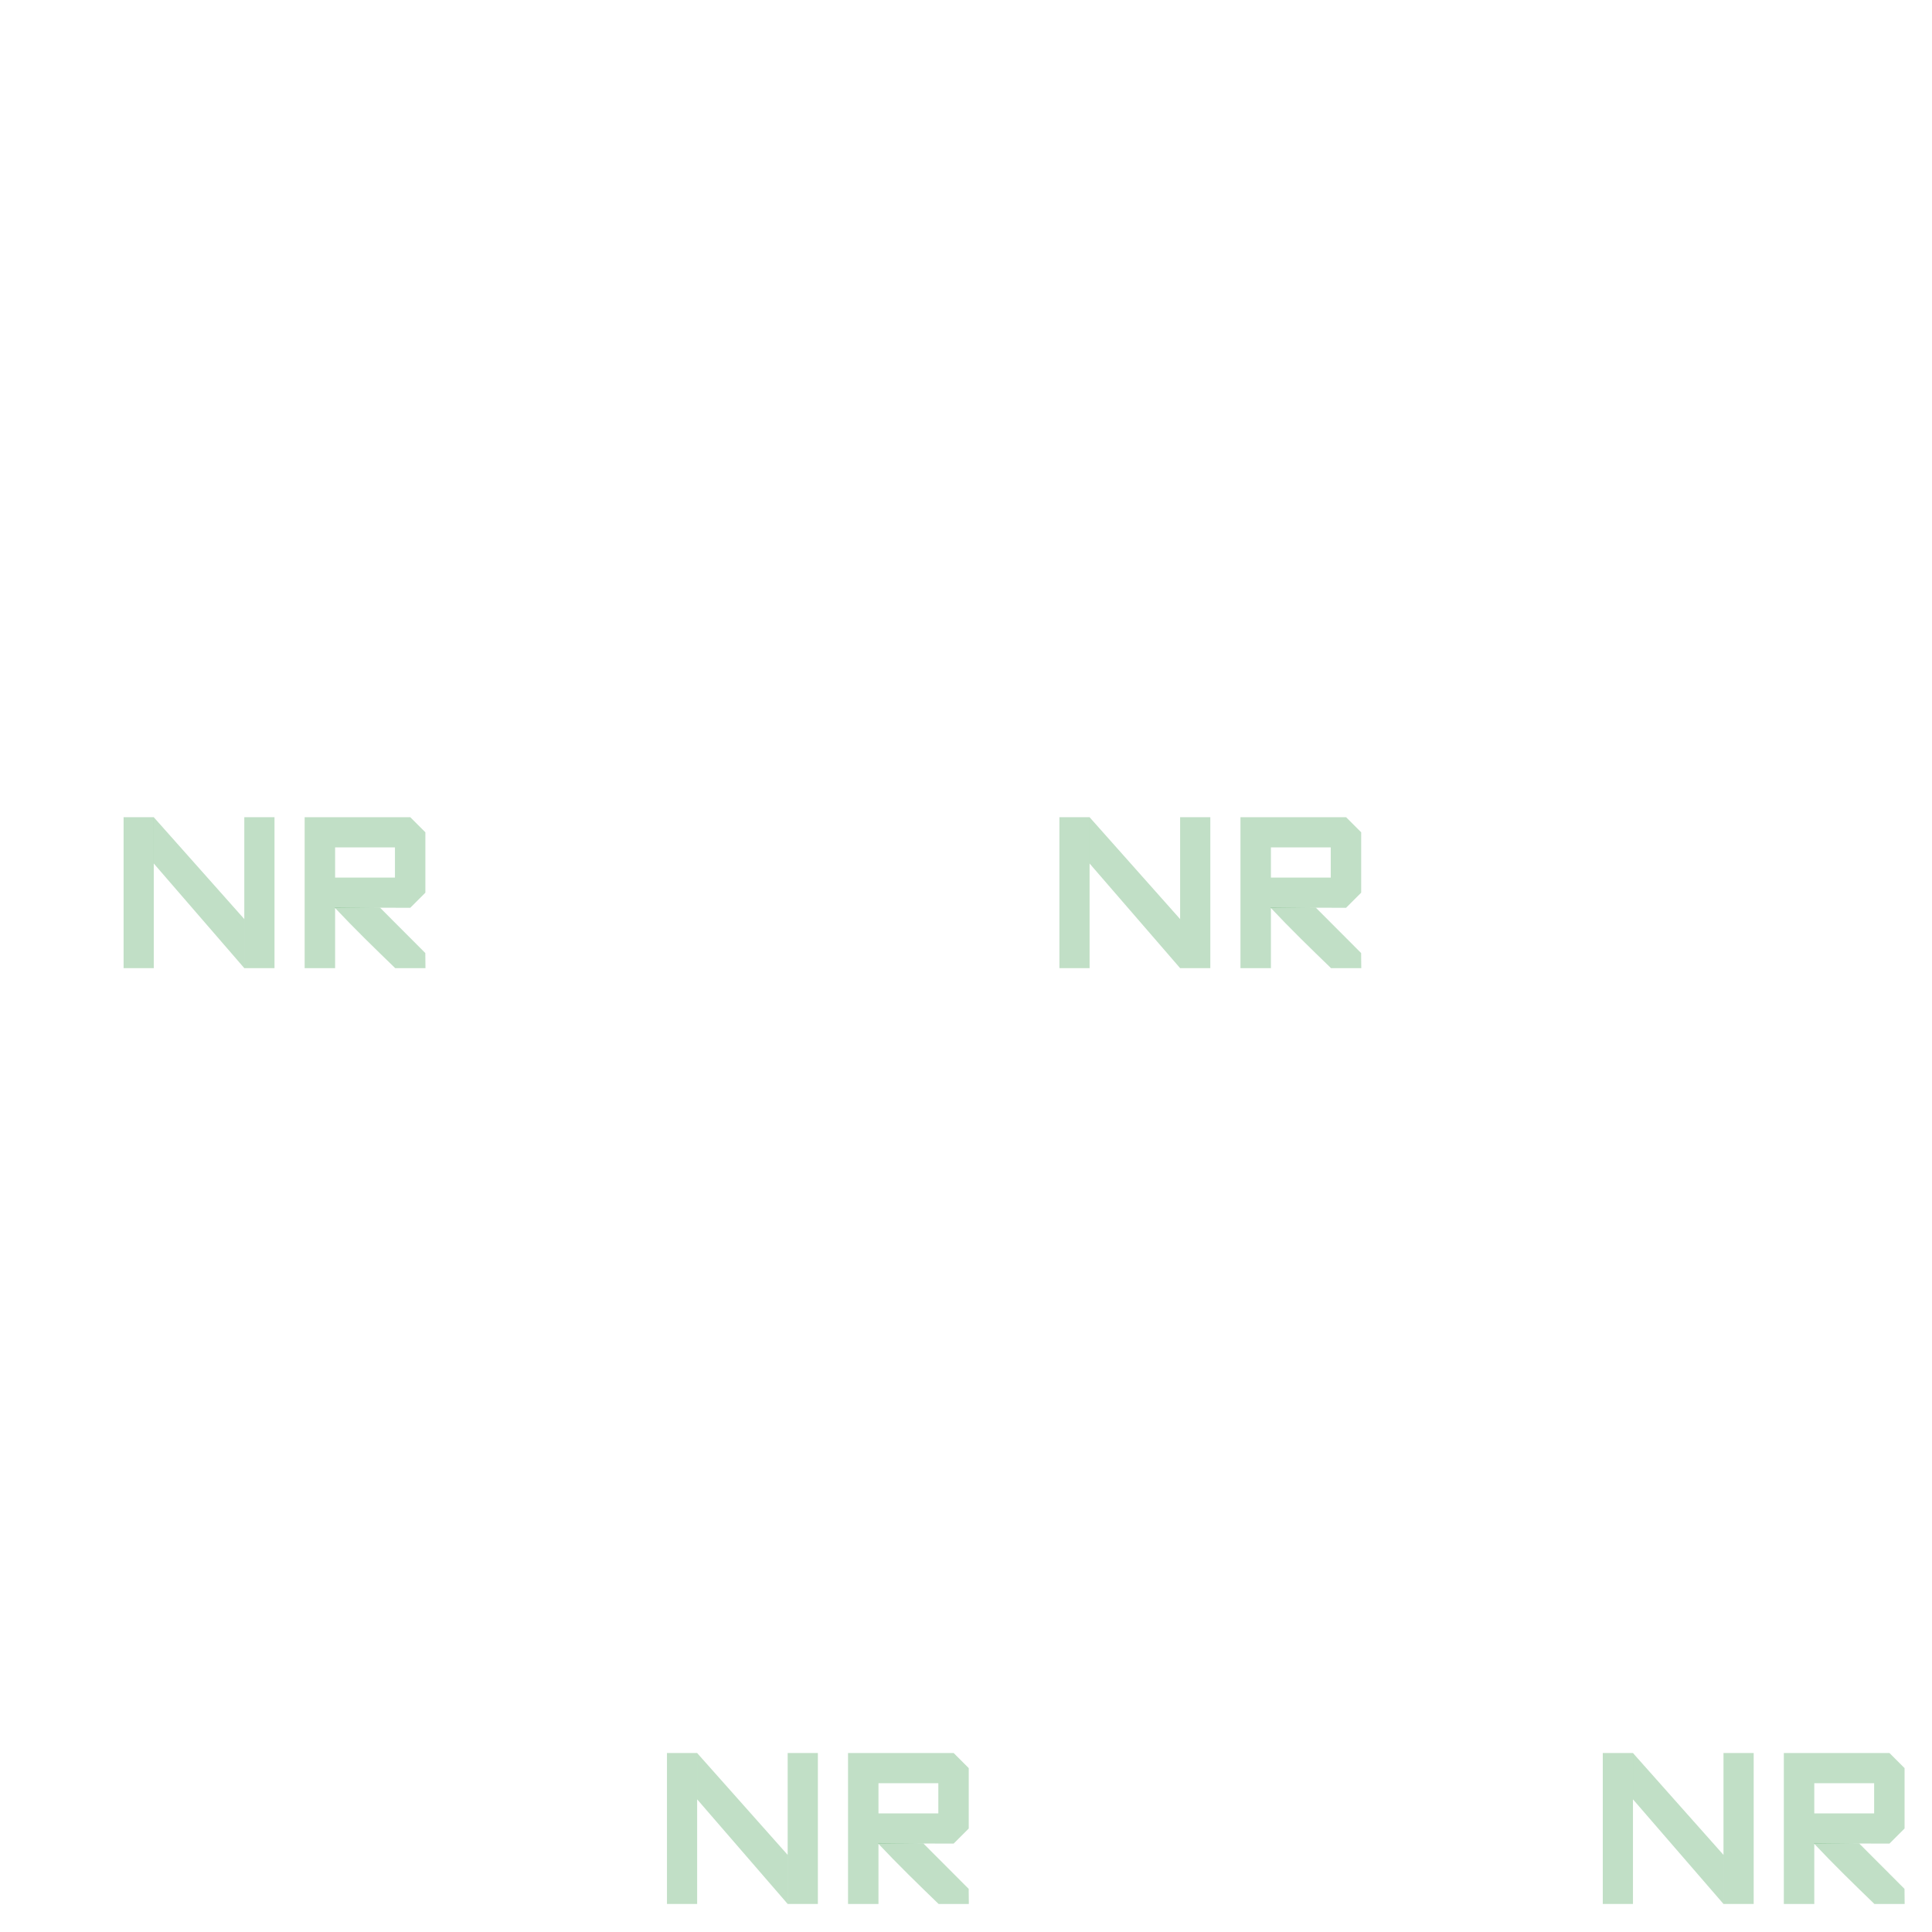 <svg width="64" height="64" viewBox="0 0 64 64" fill="none" xmlns="http://www.w3.org/2000/svg">
<path d="M23.094 58.071H22.094V63.071H23.094V58.071Z" fill="#09821F" fill-opacity="0.251"/>
<path d="M27.093 58.071H26.093V63.071H27.093V58.071Z" fill="#09821F" fill-opacity="0.251"/>
<path d="M31.591 58.071H28.092V63.071H29.101V61.069L31.591 61.071L32.091 60.571V58.571L31.591 58.071ZM31.083 60.071H29.101V59.071H31.083V60.071Z" fill="#09821F" fill-opacity="0.251"/>
<path d="M29.098 61.054L30.592 61.071L32.089 62.571L32.094 63.071H31.092C30.416 62.418 29.735 61.755 29.092 61.071L29.098 61.054Z" fill="#09821F" fill-opacity="0.251"/>
<path d="M23.093 58.071L26.093 61.446V63.071L23.093 59.604V58.071Z" fill="#09821F" fill-opacity="0.251"/>
<path d="M36.094 27.071H35.094V32.071H36.094V27.071Z" fill="#09821F" fill-opacity="0.251"/>
<path d="M40.093 27.071H39.093V32.071H40.093V27.071Z" fill="#09821F" fill-opacity="0.251"/>
<path d="M44.591 27.071H41.092V32.071H42.101V30.069L44.591 30.071L45.091 29.571V27.571L44.591 27.071ZM44.083 29.071H42.101V28.071H44.083V29.071Z" fill="#09821F" fill-opacity="0.251"/>
<path d="M42.098 30.055L43.592 30.071L45.089 31.571L45.094 32.071H44.092C43.416 31.418 42.735 30.755 42.092 30.071L42.098 30.055Z" fill="#09821F" fill-opacity="0.251"/>
<path d="M36.093 27.071L39.093 30.446V32.071L36.093 28.604V27.071Z" fill="#09821F" fill-opacity="0.251"/>
<path d="M5.094 27.071H4.094V32.071H5.094V27.071Z" fill="#09821F" fill-opacity="0.251"/>
<path d="M9.093 27.071H8.093V32.071H9.093V27.071Z" fill="#09821F" fill-opacity="0.251"/>
<path d="M13.591 27.071H10.092V32.071H11.101V30.069L13.591 30.071L14.091 29.571V27.571L13.591 27.071ZM13.083 29.071H11.101V28.071H13.083V29.071Z" fill="#09821F" fill-opacity="0.251"/>
<path d="M11.098 30.055L12.592 30.071L14.089 31.571L14.094 32.071H13.092C12.416 31.418 11.735 30.755 11.092 30.071L11.098 30.055Z" fill="#09821F" fill-opacity="0.251"/>
<path d="M5.093 27.071L8.093 30.446V32.071L5.093 28.604V27.071Z" fill="#09821F" fill-opacity="0.251"/>
<path d="M54.094 58.071H53.094V63.071H54.094V58.071Z" fill="#09821F" fill-opacity="0.251"/>
<path d="M58.093 58.071H57.093V63.071H58.093V58.071Z" fill="#09821F" fill-opacity="0.251"/>
<path d="M62.591 58.071H59.092V63.071H60.101V61.069L62.591 61.071L63.091 60.571V58.571L62.591 58.071ZM62.083 60.071H60.101V59.071H62.083V60.071Z" fill="#09821F" fill-opacity="0.251"/>
<path d="M60.098 61.054L61.592 61.071L63.089 62.571L63.094 63.071H62.092C61.416 62.418 60.735 61.755 60.092 61.071L60.098 61.054Z" fill="#09821F" fill-opacity="0.251"/>
<path d="M54.093 58.071L57.093 61.446V63.071L54.093 59.604V58.071Z" fill="#09821F" fill-opacity="0.251"/>
</svg>
